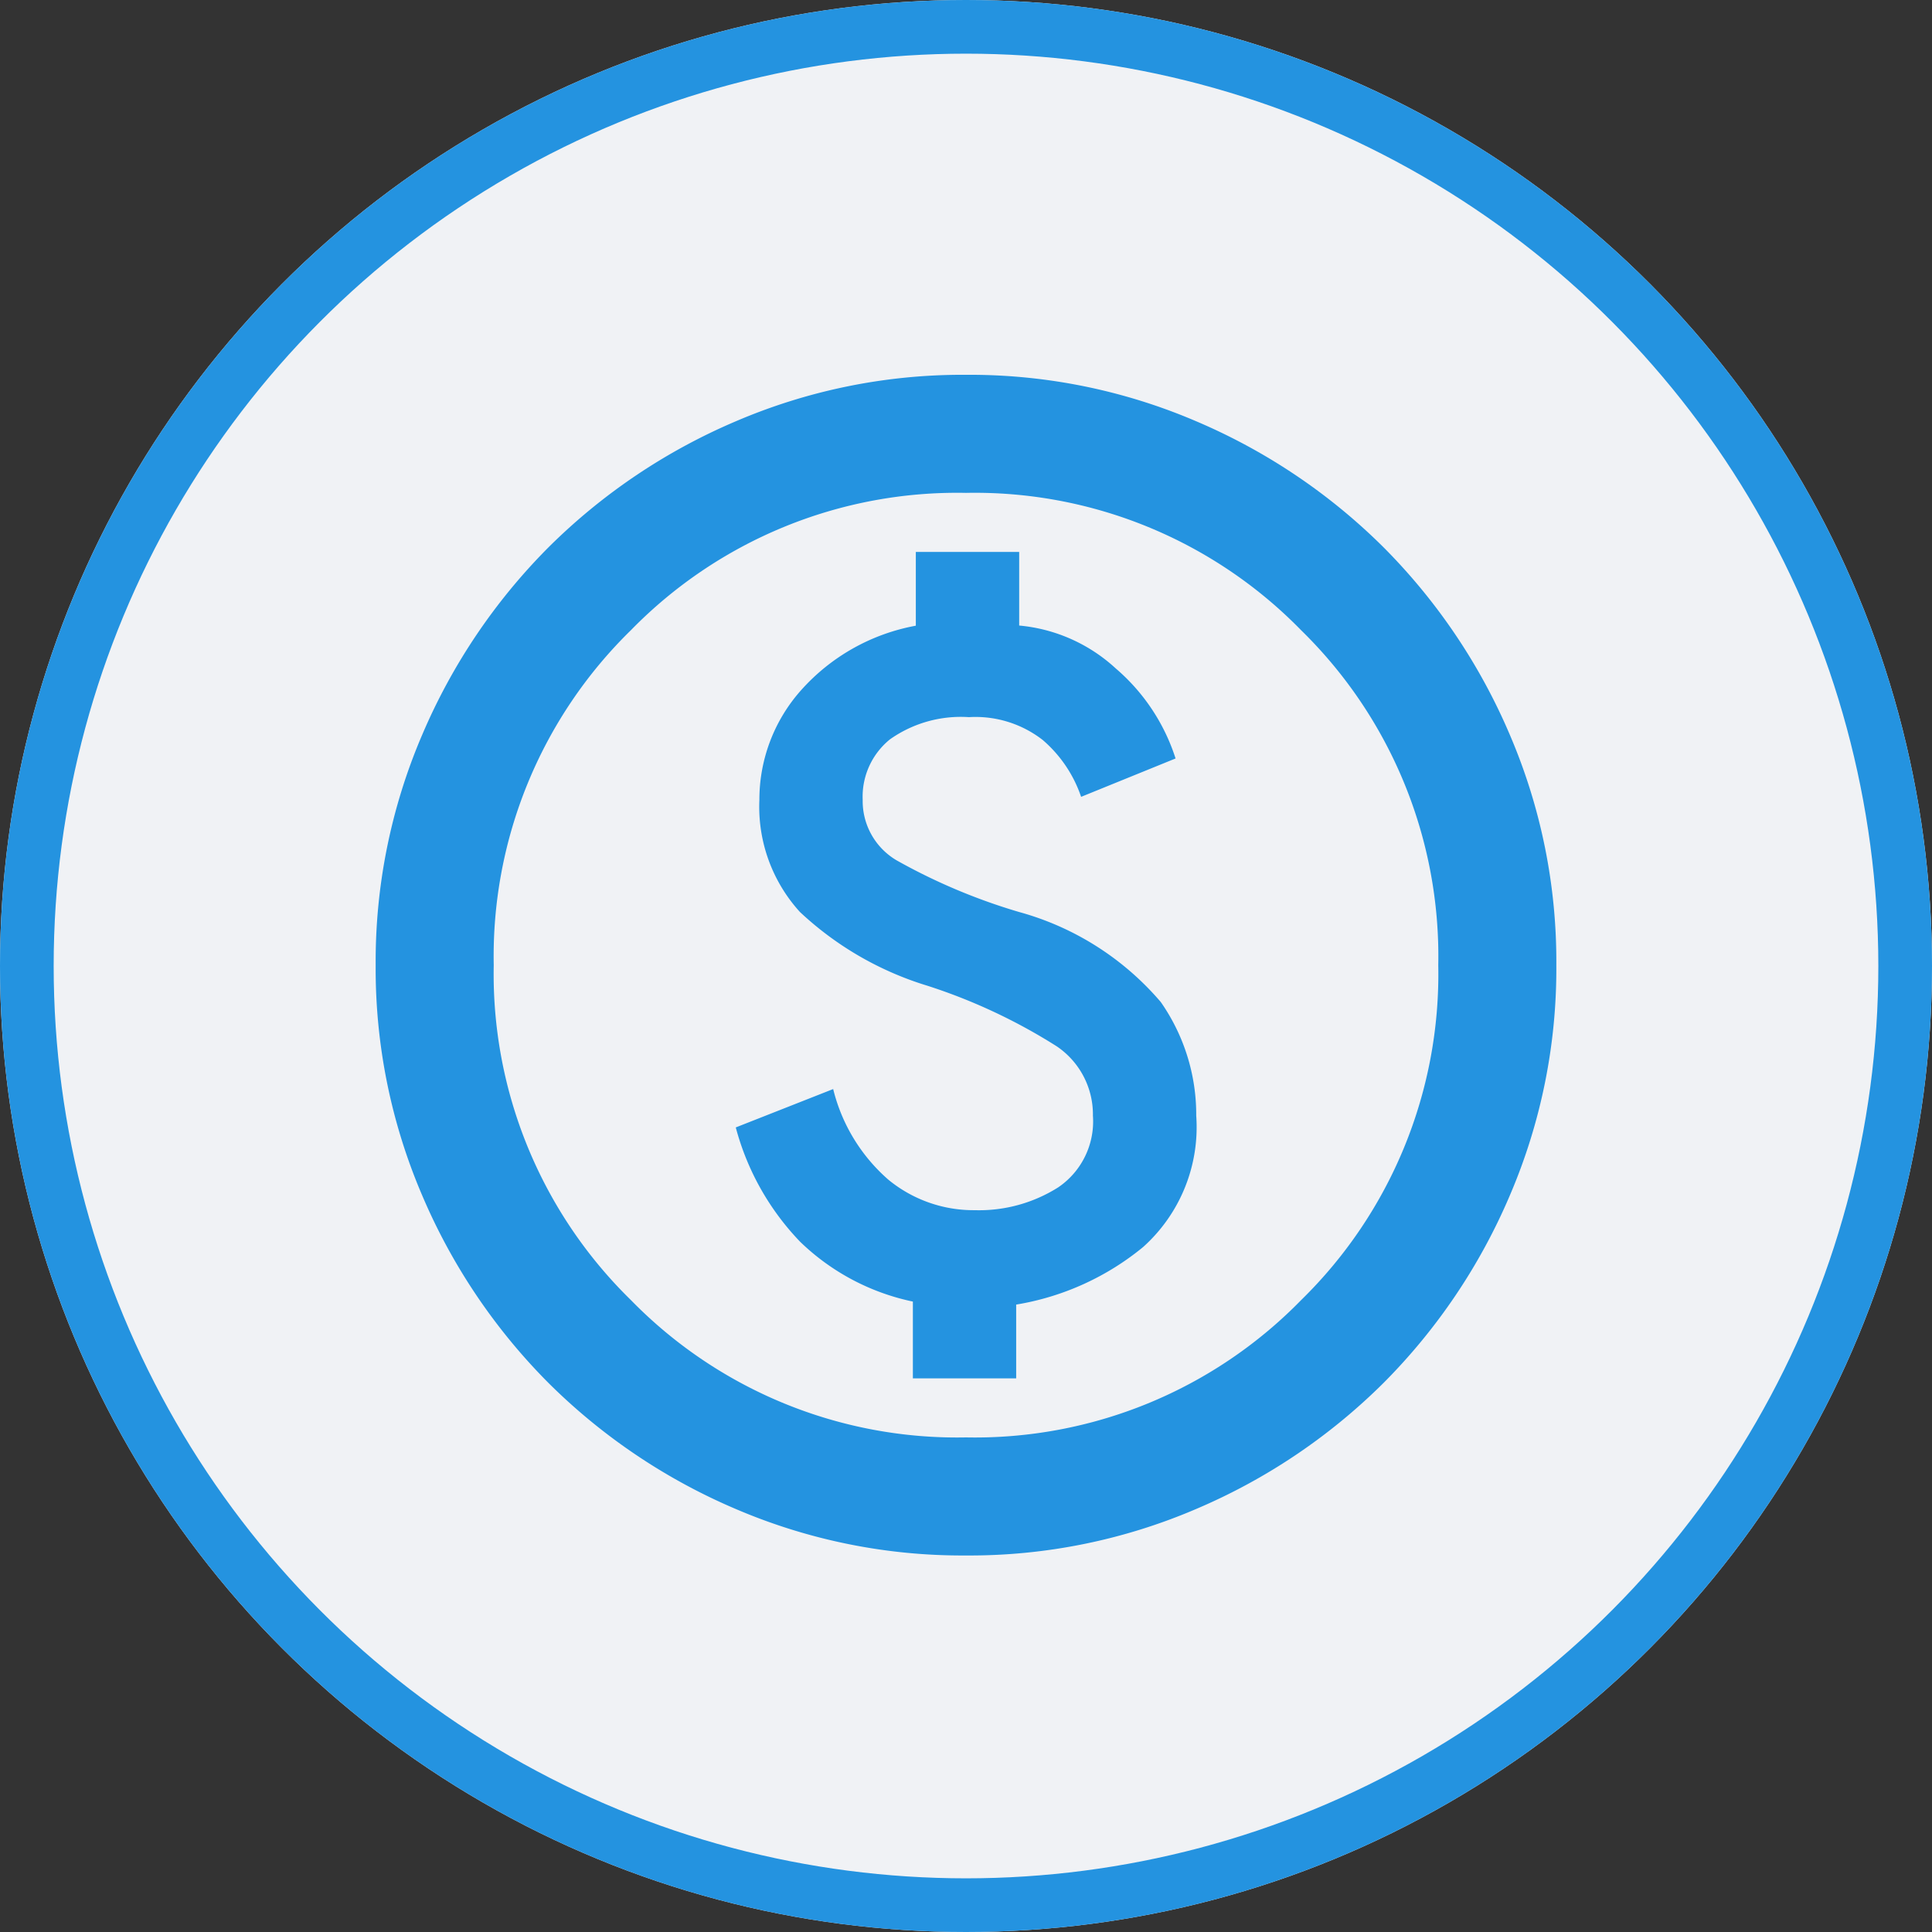 <svg xmlns="http://www.w3.org/2000/svg" width="36" height="36" viewBox="0 0 36 36">
  <rect x="0" y="0" width="36" height="36" fill="#333333" stroke="none"/>
  <g id="icon-Paid-Money" transform="translate(-100 -255.004)">
    <g id="Ellipse_356" data-name="Ellipse 356" transform="translate(100 255.004)" fill="#f0f2f5" stroke="#2493e0" stroke-width="1">
      <circle cx="18" cy="18" r="18" stroke="none"/>
      <circle cx="18" cy="18" r="17.5" fill="none"/>
    </g>
    <path id="Path_2410" data-name="Path 2410" d="M0,0H24V24H0Z" transform="translate(106 261)" fill="none"/>
    <path id="paid_24dp_E3E3E3_FILL0_wght400_GRAD0_opsz24" d="M90.01-861.3h1.925v-1.375a5.006,5.006,0,0,0,2.365-1.072,3,3,0,0,0,.99-2.448,3.664,3.664,0,0,0-.66-2.117,5.325,5.325,0,0,0-2.64-1.678,11,11,0,0,1-2.283-.963,1.281,1.281,0,0,1-.632-1.127,1.373,1.373,0,0,1,.509-1.128,2.287,2.287,0,0,1,1.471-.413,2.04,2.04,0,0,1,1.375.426,2.42,2.42,0,0,1,.715,1.059l1.76-.715a3.685,3.685,0,0,0-1.114-1.677,3.062,3.062,0,0,0-1.8-.8V-876.7H90.065v1.375a3.775,3.775,0,0,0-2.145,1.21,3.065,3.065,0,0,0-.77,2.035,2.912,2.912,0,0,0,.756,2.09,6.047,6.047,0,0,0,2.379,1.375,10.522,10.522,0,0,1,2.406,1.128,1.533,1.533,0,0,1,.674,1.293,1.484,1.484,0,0,1-.646,1.334,2.759,2.759,0,0,1-1.554.426A2.5,2.5,0,0,1,89.556-865a3.274,3.274,0,0,1-1.031-1.691l-1.815.715a4.879,4.879,0,0,0,1.2,2.131,4.278,4.278,0,0,0,2.1,1.114ZM91-858a10.711,10.711,0,0,1-4.29-.866,11.109,11.109,0,0,1-3.492-2.351,11.108,11.108,0,0,1-2.351-3.492A10.711,10.711,0,0,1,80-869a10.711,10.711,0,0,1,.866-4.29,11.11,11.11,0,0,1,2.351-3.492,11.109,11.109,0,0,1,3.492-2.351A10.712,10.712,0,0,1,91-880a10.712,10.712,0,0,1,4.29.866,11.109,11.109,0,0,1,3.493,2.351,11.11,11.11,0,0,1,2.351,3.492A10.711,10.711,0,0,1,102-869a10.711,10.711,0,0,1-.866,4.29,11.108,11.108,0,0,1-2.351,3.492,11.109,11.109,0,0,1-3.493,2.351A10.711,10.711,0,0,1,91-858Zm0-2.2a8.493,8.493,0,0,0,6.243-2.557A8.493,8.493,0,0,0,99.8-869a8.493,8.493,0,0,0-2.557-6.242A8.493,8.493,0,0,0,91-877.8a8.493,8.493,0,0,0-6.243,2.558A8.493,8.493,0,0,0,82.2-869a8.493,8.493,0,0,0,2.557,6.242A8.493,8.493,0,0,0,91-860.2ZM91-869Z" transform="translate(27 1141.988)" fill="#2493e0"/>
  </g>
</svg>
